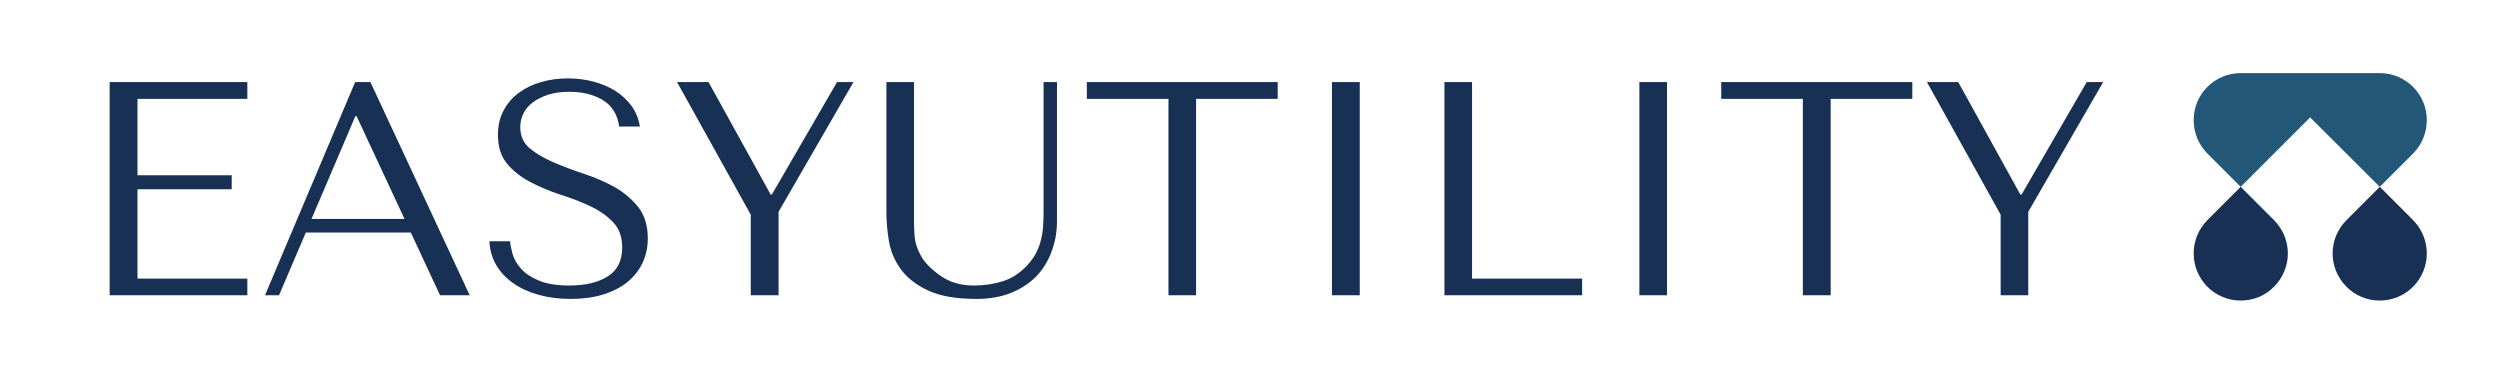 <svg xmlns="http://www.w3.org/2000/svg" version="1.1" xmlns:xlink="http://www.w3.org/1999/xlink" xmlns:svgjs="http://svgjs.dev/svgjs" viewBox="0 0 12.311 1.841"><g transform="matrix(1,0,0,1,0.36,0.386)"><rect width="12.311" height="12.311" x="-0.36" y="-5.622" fill="#ffffff"></rect><g><path d=" M 0.18 0.018 L 0.18 1.068 L 0.858 1.068 L 0.858 0.986 L 0.317 0.986 L 0.317 0.546 L 0.781 0.546 L 0.781 0.477 L 0.317 0.477 L 0.317 0.101 L 0.858 0.101 L 0.858 0.018 L 0.18 0.018 M 1.663 0.759 L 1.807 1.068 L 1.953 1.068 L 1.464 0.018 L 1.389 0.018 L 0.945 1.068 L 1.014 1.068 L 1.146 0.759 L 1.663 0.759 M 1.632 0.692 L 1.174 0.692 L 1.39 0.186 L 1.396 0.186 L 1.632 0.692 M 2.05 0.802 Q 2.053 0.867 2.084 0.92 Q 2.115 0.972 2.168 1.009 Q 2.221 1.046 2.293 1.066 Q 2.365 1.086 2.451 1.086 Q 2.538 1.086 2.608 1.065 Q 2.677 1.044 2.727 1.005 Q 2.776 0.966 2.803 0.911 Q 2.83 0.855 2.83 0.788 Q 2.83 0.695 2.784 0.635 Q 2.737 0.576 2.668 0.536 Q 2.598 0.497 2.516 0.47 Q 2.434 0.443 2.365 0.413 Q 2.295 0.383 2.248 0.344 Q 2.202 0.304 2.202 0.24 Q 2.202 0.204 2.218 0.172 Q 2.233 0.141 2.264 0.118 Q 2.295 0.095 2.34 0.08 Q 2.385 0.066 2.443 0.066 Q 2.541 0.066 2.609 0.107 Q 2.677 0.149 2.689 0.237 L 2.791 0.237 Q 2.782 0.181 2.751 0.137 Q 2.719 0.093 2.671 0.062 Q 2.623 0.032 2.563 0.016 Q 2.502 0 2.436 0 Q 2.367 0 2.305 0.018 Q 2.242 0.036 2.195 0.071 Q 2.148 0.105 2.12 0.158 Q 2.092 0.21 2.092 0.278 Q 2.092 0.366 2.137 0.42 Q 2.182 0.474 2.251 0.51 Q 2.319 0.546 2.398 0.572 Q 2.478 0.597 2.546 0.629 Q 2.614 0.661 2.659 0.708 Q 2.704 0.755 2.704 0.833 Q 2.704 0.93 2.633 0.975 Q 2.562 1.02 2.443 1.02 Q 2.349 1.02 2.292 0.995 Q 2.235 0.971 2.205 0.936 Q 2.175 0.902 2.164 0.865 Q 2.154 0.828 2.152 0.802 L 2.05 0.802 M 2.974 0.018 L 3.337 0.671 L 3.337 1.068 L 3.474 1.068 L 3.474 0.657 L 3.843 0.018 L 3.762 0.018 L 3.441 0.572 L 3.435 0.572 L 3.129 0.018 L 2.974 0.018 M 4.005 0.018 L 4.005 0.663 Q 4.005 0.725 4.017 0.799 Q 4.029 0.873 4.074 0.937 Q 4.119 1.001 4.207 1.043 Q 4.296 1.086 4.449 1.086 Q 4.545 1.086 4.619 1.056 Q 4.693 1.026 4.744 0.974 Q 4.794 0.921 4.819 0.851 Q 4.845 0.782 4.845 0.702 L 4.845 0.018 L 4.779 0.018 L 4.779 0.653 Q 4.779 0.685 4.777 0.719 Q 4.776 0.753 4.768 0.787 Q 4.761 0.821 4.745 0.854 Q 4.729 0.887 4.699 0.92 Q 4.645 0.978 4.578 0.999 Q 4.51 1.02 4.437 1.02 Q 4.374 1.02 4.325 1.001 Q 4.276 0.981 4.233 0.942 Q 4.198 0.912 4.18 0.882 Q 4.162 0.852 4.153 0.823 Q 4.144 0.794 4.143 0.764 Q 4.141 0.734 4.141 0.704 L 4.141 0.018 L 4.005 0.018 M 5.53 1.068 L 5.53 0.101 L 5.932 0.101 L 5.932 0.018 L 4.992 0.018 L 4.992 0.101 L 5.394 0.101 L 5.394 1.068 L 5.53 1.068 M 6.199 0.018 L 6.199 1.068 L 6.336 1.068 L 6.336 0.018 L 6.199 0.018 M 6.753 1.068 L 6.753 0.018 L 6.889 0.018 L 6.889 0.986 L 7.431 0.986 L 7.431 1.068 L 6.753 1.068 M 7.713 0.018 L 7.713 1.068 L 7.849 1.068 L 7.849 0.018 L 7.713 0.018 M 8.655 1.068 L 8.655 0.101 L 9.057 0.101 L 9.057 0.018 L 8.116 0.018 L 8.116 0.101 L 8.518 0.101 L 8.518 1.068 L 8.655 1.068 M 9.129 0.018 L 9.492 0.671 L 9.492 1.068 L 9.628 1.068 L 9.628 0.657 L 9.997 0.018 L 9.916 0.018 L 9.595 0.572 L 9.589 0.572 L 9.283 0.018 L 9.129 0.018" fill="#173054" fill-rule="nonzero"></path></g><g></g><g clip-path="url(#SvgjsClipPath1002)"><g clip-path="url(#SvgjsClipPath1000379d1f06-901f-472f-bd34-12b99cda8792)"><path d=" M 11.523 1.026 C 11.613 0.935 11.613 0.789 11.523 0.698 L 11.359 0.534 L 11.195 0.698 C 11.104 0.789 11.104 0.935 11.195 1.026 C 11.238 1.07 11.297 1.094 11.359 1.094 C 11.42 1.094 11.479 1.07 11.523 1.026 Z" fill="#173054" transform="matrix(1,0,0,1,0,0)" fill-rule="evenodd"></path></g><g clip-path="url(#SvgjsClipPath1000379d1f06-901f-472f-bd34-12b99cda8792)"><path d=" M 10.838 1.026 C 10.929 0.935 10.929 0.789 10.838 0.698 L 10.674 0.534 L 10.51 0.698 C 10.42 0.789 10.42 0.935 10.51 1.026 C 10.554 1.07 10.613 1.094 10.674 1.094 C 10.736 1.094 10.795 1.07 10.838 1.026 Z" fill="#173054" transform="matrix(1,0,0,1,0,0)" fill-rule="evenodd"></path></g><g clip-path="url(#SvgjsClipPath1000379d1f06-901f-472f-bd34-12b99cda8792)"><path d=" M 10.674 0.534 L 10.51 0.37 C 10.42 0.279 10.42 0.132 10.51 0.042 C 10.554 -0.002 10.613 -0.026 10.674 -0.026 L 11.359 -0.026 C 11.42 -0.026 11.479 -0.002 11.523 0.042 C 11.613 0.132 11.613 0.279 11.523 0.37 L 11.359 0.534 L 11.016 0.192 Z" fill="#225777" transform="matrix(1,0,0,1,0,0)" fill-rule="evenodd"></path></g></g></g><defs><clipPath id="SvgjsClipPath1002"><path d=" M 10.442 -0.026 h 1.148 v 1.12 h -1.148 Z"></path></clipPath><clipPath id="SvgjsClipPath1000379d1f06-901f-472f-bd34-12b99cda8792"><path d=" M 10.442 -0.026 L 11.591 -0.026 L 11.591 1.094 L 10.442 1.094 Z"></path></clipPath></defs></svg>